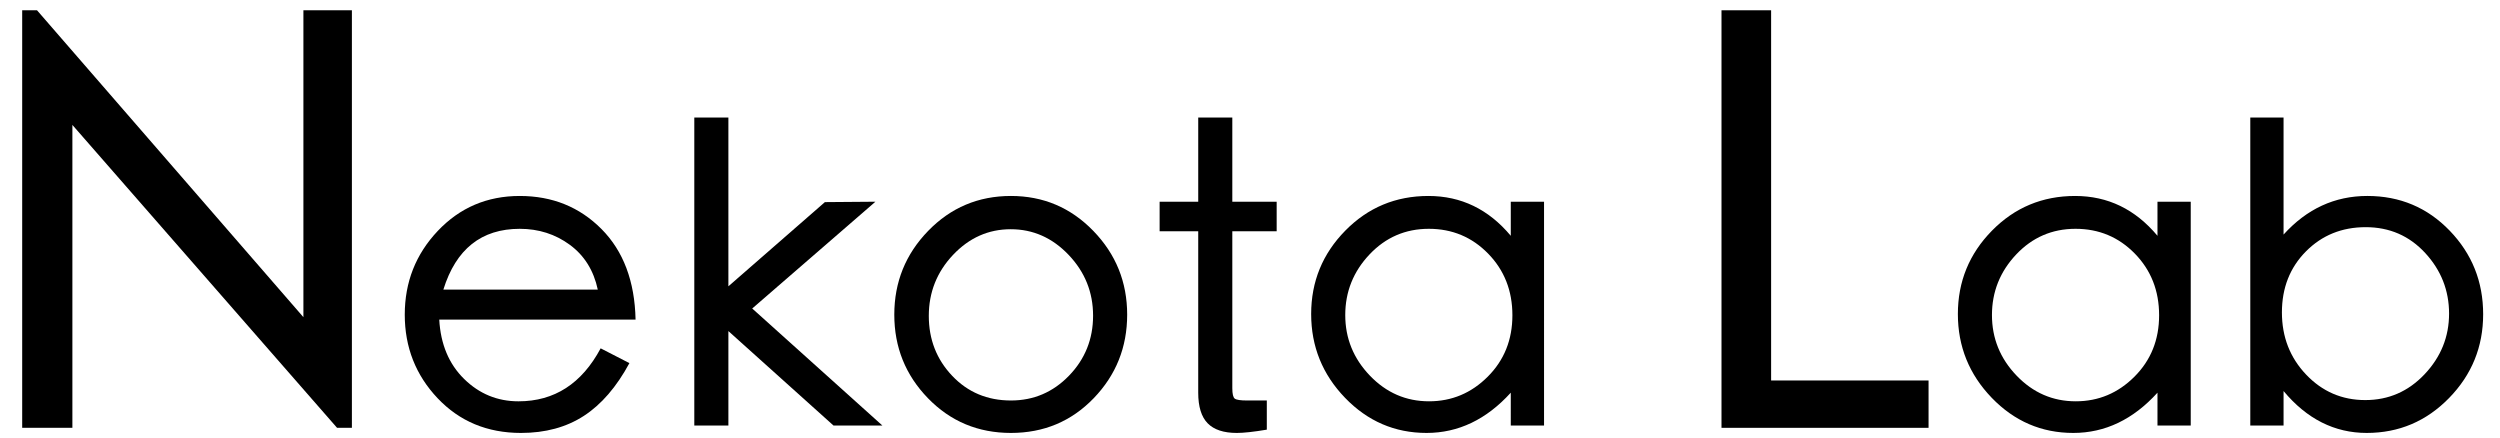 <?xml version="1.0" encoding="utf-8"?>
<!-- Generator: Adobe Illustrator 22.0.1, SVG Export Plug-In . SVG Version: 6.00 Build 0)  -->
<svg version="1.1" id="main" xmlns="http://www.w3.org/2000/svg" xmlns:xlink="http://www.w3.org/1999/xlink" x="0px" y="0px"
	 viewBox="0 0 400 70" style="enable-background:new 0 0 400 70;" xml:space="preserve">
<style type="text/css">
	.st0{fill:#000000;}
</style>
<g>
	<path class="st0" d="M56.303,68.452H53.93L11.582,19.989v48.463H3.55V1.645h2.373l42.622,49.102V1.645h7.758V68.452z"/>
	<path class="st0" d="M101.691,51.133H70.28c0.219,3.943,1.544,7.108,3.976,9.496c2.431,2.388,5.333,3.581,8.707,3.581
		c5.738,0,10.12-2.826,13.142-8.477l4.6,2.366c-2.06,3.812-4.491,6.627-7.294,8.444c-2.804,1.818-6.155,2.727-10.054,2.727
		c-5.388,0-9.835-1.851-13.339-5.553c-3.505-3.702-5.257-8.159-5.257-13.373c0-5.213,1.763-9.681,5.29-13.405
		c3.526-3.723,7.896-5.585,13.109-5.585c5.213,0,9.572,1.764,13.077,5.29C99.741,40.17,101.56,45,101.691,51.133z M95.645,46.336
		c-0.657-3.066-2.147-5.454-4.468-7.163c-2.322-1.708-4.994-2.563-8.017-2.563c-6.134,0-10.208,3.243-12.222,9.726H95.645z"/>
	<path class="st0" d="M141.184,68.086h-7.82l-16.822-15.114v15.114h-5.454V18.802h5.454V45.81l15.442-13.471l8.083-0.065
		l-19.714,17.085L141.184,68.086z"/>
	<path class="st0" d="M161.751,31.354c5.168,0,9.561,1.862,13.175,5.585c3.614,3.724,5.421,8.192,5.421,13.405
		c0,5.214-1.786,9.671-5.356,13.373c-3.571,3.702-7.984,5.553-13.241,5.553s-9.683-1.851-13.274-5.553
		c-3.593-3.702-5.389-8.159-5.389-13.373c0-5.213,1.807-9.681,5.421-13.405C152.124,33.216,156.537,31.354,161.751,31.354z
		 M161.751,64.078c3.636,0,6.735-1.325,9.298-3.976c2.562-2.65,3.844-5.849,3.844-9.594c0-3.745-1.304-6.987-3.91-9.725
		c-2.607-2.737-5.695-4.107-9.265-4.107c-3.571,0-6.648,1.37-9.233,4.107c-2.585,2.738-3.877,5.991-3.877,9.758
		c0,3.768,1.249,6.965,3.746,9.594S157.983,64.078,161.751,64.078z"/>
	<path class="st0" d="M204.267,37.005h-7.097v25.102c0,0.92,0.131,1.479,0.394,1.675c0.263,0.197,0.92,0.296,1.972,0.296h3.154
		v4.666c-2.103,0.351-3.702,0.526-4.797,0.526c-2.103,0-3.658-0.515-4.666-1.544c-1.008-1.029-1.511-2.661-1.511-4.896V37.005
		h-6.177v-4.731h6.177V18.802h5.454v13.471h7.097V37.005z"/>
	<path class="st0" d="M247.046,68.086h-5.322V62.83c-3.9,4.294-8.391,6.44-13.473,6.44s-9.43-1.873-13.043-5.619
		c-3.614-3.746-5.421-8.214-5.421-13.405s1.818-9.637,5.455-13.339c3.635-3.702,8.07-5.553,13.307-5.553
		c5.234,0,9.627,2.125,13.176,6.374v-5.454h5.322V68.086z M228.645,64.209c3.637,0,6.77-1.314,9.396-3.943
		c2.629-2.628,3.943-5.903,3.943-9.824c0-3.92-1.293-7.206-3.877-9.857c-2.586-2.65-5.75-3.976-9.496-3.976
		c-3.744,0-6.91,1.37-9.494,4.107c-2.586,2.738-3.877,5.97-3.877,9.693c0,3.724,1.314,6.955,3.941,9.692
		C221.811,62.841,224.965,64.209,228.645,64.209z"/>
	<path class="st0" d="M308.57,68.452h-33.13V1.645h7.939v59.232h25.19V68.452z"/>
	<path class="st0" d="M350.518,68.086h-5.322V62.83c-3.9,4.294-8.39,6.44-13.472,6.44s-9.43-1.873-13.044-5.619
		s-5.421-8.214-5.421-13.405s1.817-9.637,5.454-13.339c3.636-3.702,8.071-5.553,13.307-5.553c5.234,0,9.627,2.125,13.176,6.374
		v-5.454h5.322V68.086z M332.119,64.209c3.636,0,6.769-1.314,9.396-3.943c2.629-2.628,3.943-5.903,3.943-9.824
		c0-3.92-1.293-7.206-3.877-9.857c-2.586-2.65-5.75-3.976-9.496-3.976c-3.745,0-6.911,1.37-9.495,4.107
		c-2.585,2.738-3.877,5.97-3.877,9.693c0,3.724,1.314,6.955,3.942,9.692C325.285,62.841,328.439,64.209,332.119,64.209z"/>
	<path class="st0" d="M365.37,37.53c3.723-4.117,8.191-6.177,13.405-6.177c5.213,0,9.604,1.851,13.175,5.553
		c3.57,3.702,5.355,8.16,5.355,13.372c0,5.214-1.818,9.683-5.454,13.406c-3.637,3.724-8.027,5.585-13.175,5.585
		c-5.148,0-9.584-2.234-13.307-6.703v5.52h-5.323V18.802h5.323V37.53z M378.446,64.012c3.724,0,6.889-1.38,9.496-4.14
		c2.605-2.76,3.909-5.99,3.909-9.692c0-3.702-1.271-6.933-3.811-9.693c-2.542-2.76-5.718-4.14-9.528-4.14
		c-3.812,0-6.999,1.292-9.562,3.877c-2.562,2.585-3.844,5.838-3.844,9.758c0,3.921,1.291,7.24,3.877,9.956
		C371.568,62.655,374.722,64.012,378.446,64.012z"/>
</g>
</svg>

